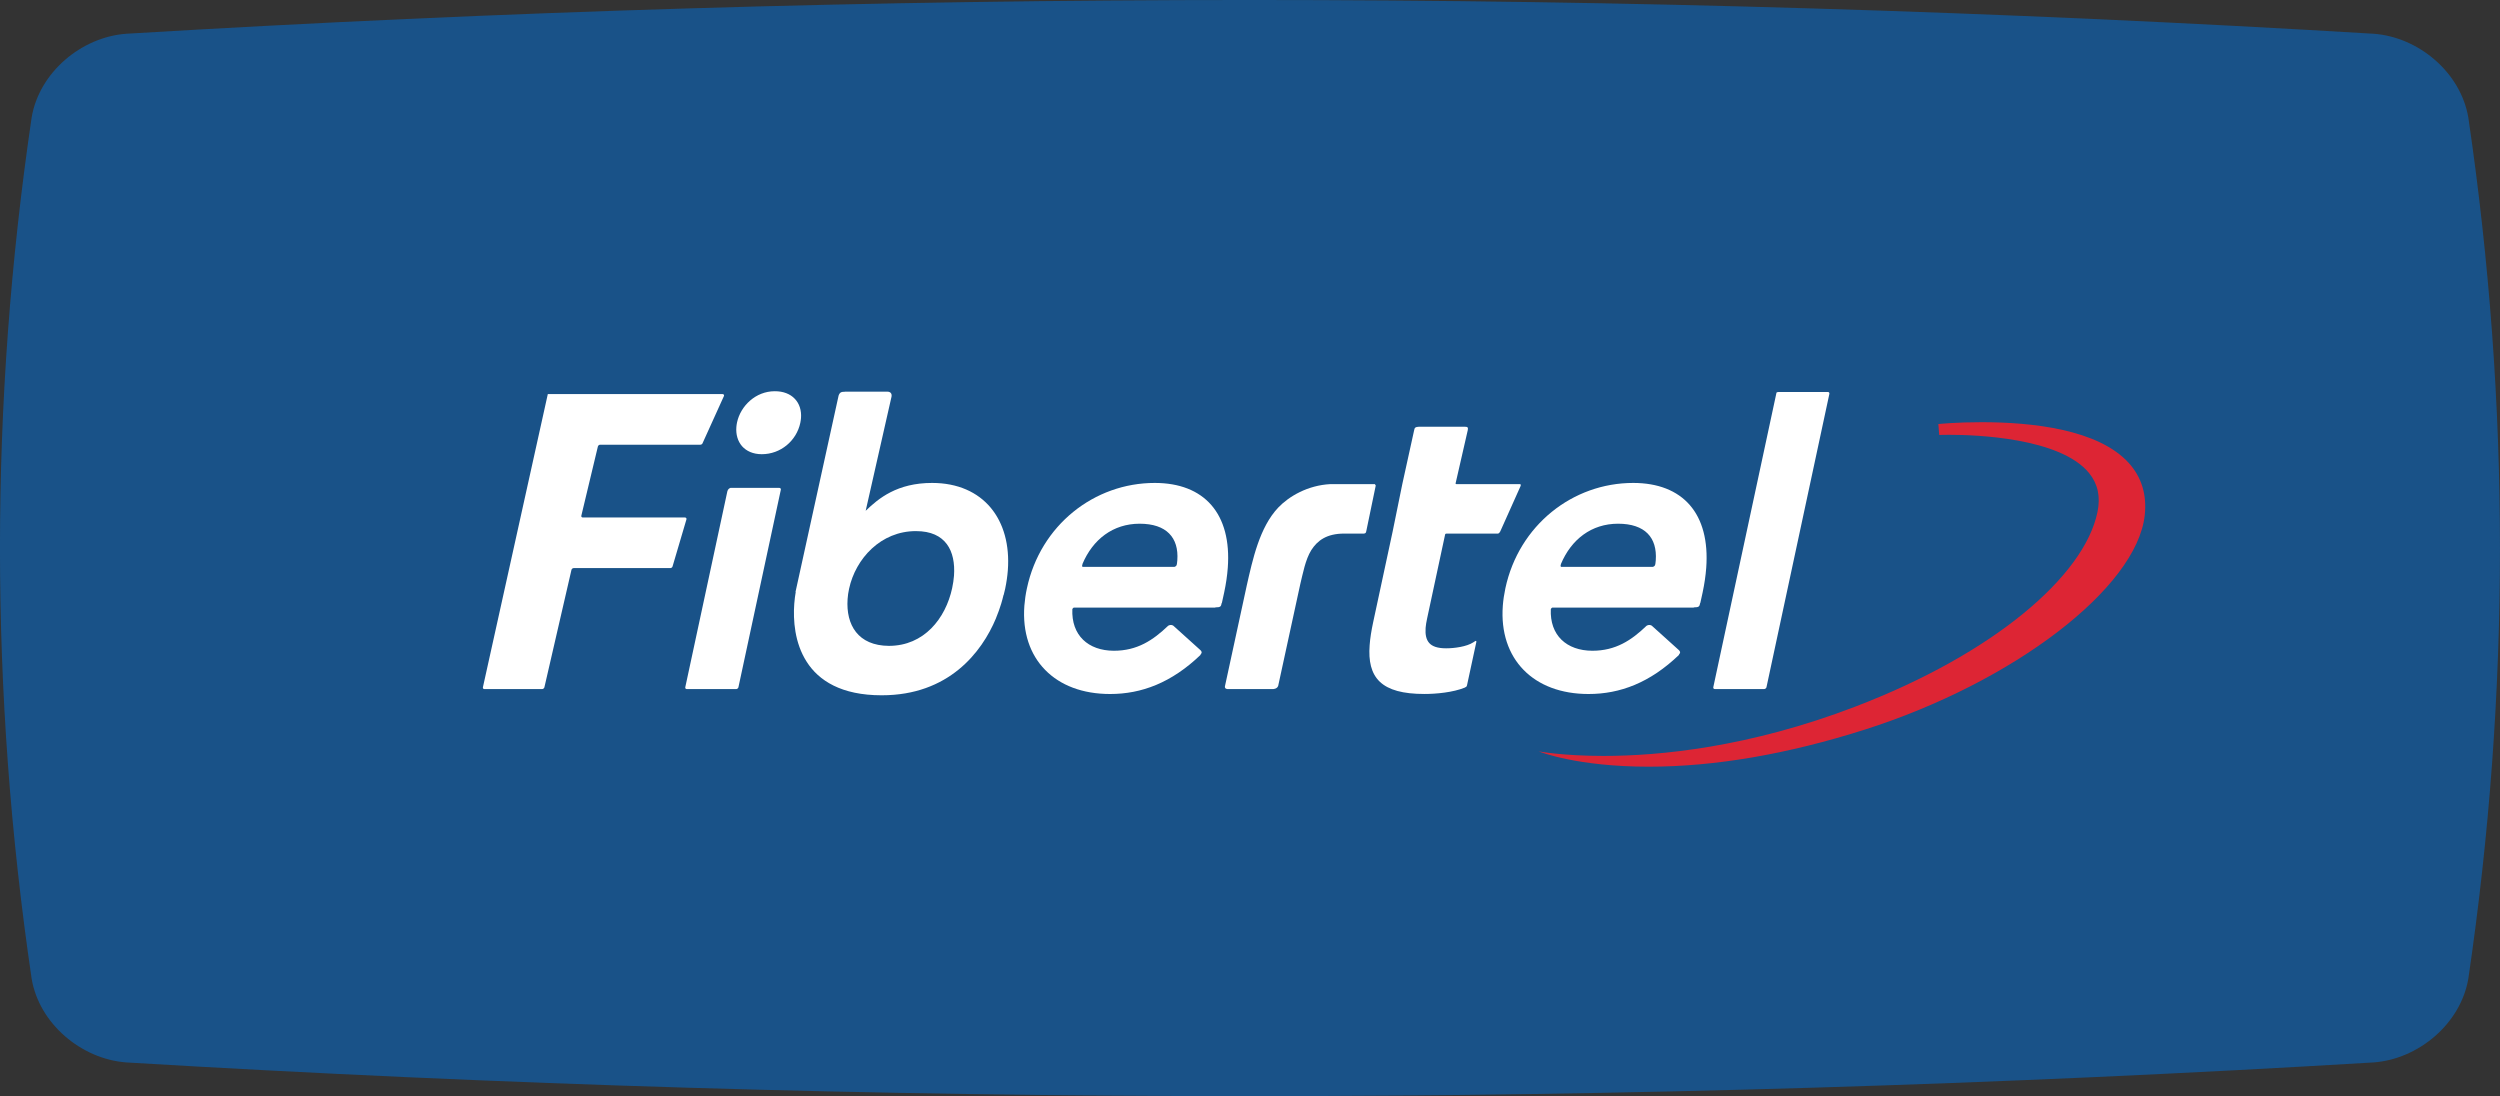 <?xml version="1.0" encoding="UTF-8" standalone="no"?>
<!-- Created with Inkscape (http://www.inkscape.org/) -->

<svg
   xmlns:dc="http://purl.org/dc/elements/1.1/"
   xmlns:cc="http://creativecommons.org/ns#"
   xmlns:rdf="http://www.w3.org/1999/02/22-rdf-syntax-ns#"
   xmlns:svg="http://www.w3.org/2000/svg"
   xmlns="http://www.w3.org/2000/svg"
   xmlns:sodipodi="http://sodipodi.sourceforge.net/DTD/sodipodi-0.dtd"
   xmlns:inkscape="http://www.inkscape.org/namespaces/inkscape"
   width="95.883"
   height="42.041"
   id="svg4254"
   version="1.1"
   inkscape:version="0.48.4 r9939"
   sodipodi:docname="Nuevo documento 10">
  <rect width="100%" height="100%" fill="#333333" stroke="none"/>
  <defs
     id="defs4256" />
  <sodipodi:namedview
     id="base"
     pagecolor="#ffffff"
     bordercolor="#666666"
     borderopacity="1.0"
     inkscape:pageopacity="0.0"
     inkscape:pageshadow="2"
     inkscape:zoom="0.35"
     inkscape:cx="47.941406"
     inkscape:cy="21.020742"
     inkscape:document-units="px"
     inkscape:current-layer="layer1"
     showgrid="false"
     fit-margin-top="0"
     fit-margin-left="0"
     fit-margin-right="0"
     fit-margin-bottom="0"
     inkscape:window-width="503"
     inkscape:window-height="421"
     inkscape:window-x="26"
     inkscape:window-y="26"
     inkscape:window-maximized="0" />
  <g
     inkscape:label="Capa 1"
     inkscape:groupmode="layer"
     id="layer1"
     transform="translate(-302.059,-511.342)">
    <g
       transform="matrix(1.25,0,0,-1.25,-1.317,1668.293)"
       id="g3789">
      <g
         transform="translate(318.435,895.529)"
         id="g330">
        <path
           inkscape:connector-curvature="0"
           id="path332"
           style="fill:#195288;fill-opacity:1;fill-rule:nonzero;stroke:none"
           d="m 0,0 c -0.236,-1.378 -1.524,-2.462 -2.902,-2.566 -22.969,-1.38 -45.992,-1.38 -68.961,0 -1.377,0.104 -2.667,1.188 -2.9,2.566 -1.296,8.8 -1.296,17.63 0,26.429 0.233,1.381 1.524,2.465 2.9,2.567 22.968,1.382 45.992,1.381 68.961,0 C -1.524,28.894 -0.236,27.81 0,26.429 1.294,17.63 1.296,8.8 0,0" />
      </g>
      <g
         transform="translate(259.509,913.469)"
         id="g334">
        <path
           inkscape:connector-curvature="0"
           id="path336"
           style="fill:#ffffff;fill-opacity:1;fill-rule:nonzero;stroke:none"
           d="m 0,0 -1.991,-8.994 c -0.007,-0.031 0.012,-0.057 0.044,-0.057 l 1.773,0 c 0.031,0 0.063,0.026 0.07,0.057 l 0.829,3.598 c 0.006,0.031 0.037,0.057 0.07,0.057 l 2.965,0 c 0.032,0 0.063,0.025 0.069,0.056 l 0.425,1.44 c 0.008,0.031 -0.014,0.057 -0.046,0.057 l -3.135,0 c -0.032,0 -0.052,0.025 -0.044,0.056 l 0.507,2.12 c 0.006,0.031 0.039,0.057 0.07,0.057 l 3.076,0 c 0.032,0 0.064,0.025 0.071,0.056 l 0.653,1.441 C 5.414,-0.025 5.395,0 5.363,0 L 0,0 z" />
      </g>
      <g
         transform="translate(298.786,913.534)"
         id="g338">
        <path
           inkscape:connector-curvature="0"
           id="path340"
           style="fill:#ffffff;fill-opacity:1;fill-rule:nonzero;stroke:none"
           d="m 0,0 -1.516,0 c -0.031,0 -0.058,-0.012 -0.063,-0.024 -0.002,-0.015 -0.01,-0.051 -0.017,-0.082 l -1.921,-8.953 c -0.006,-0.031 0.014,-0.056 0.045,-0.056 l 1.516,0 c 0.032,0 0.063,0.025 0.071,0.056 l 1.93,9.002 C 0.051,-0.026 0.031,0 0,0" />
      </g>
      <g
         transform="translate(271.915,907.513)"
         id="g342">
        <path
           inkscape:connector-curvature="0"
           id="path344"
           style="fill:#ffffff;fill-opacity:1;fill-rule:nonzero;stroke:none"
           d="m 0,0 c -0.202,-0.93 -0.862,-1.768 -1.939,-1.769 -0.949,0.005 -1.323,0.643 -1.269,1.435 0.007,0.105 0.022,0.211 0.046,0.318 0.2,0.925 0.975,1.77 2.053,1.768 0.464,0 0.763,-0.154 0.946,-0.399 C 0.019,1.109 0.084,0.767 0.057,0.383 0.047,0.26 0.028,0.13 0,0 M 1.184,2.469 C 0.785,2.947 0.172,3.23 -0.614,3.23 -1.687,3.231 -2.258,2.757 -2.653,2.375 l 0.788,3.48 0.003,0.013 C -1.86,5.879 -1.859,5.89 -1.857,5.901 -1.852,5.95 -1.875,6 -1.915,6.015 -1.95,6.033 -1.981,6.03 -2.006,6.03 l -1.286,0 0,-0.002 c -0.105,0 -0.155,-0.014 -0.192,-0.118 l -1.322,-6.025 0.007,0.001 c -0.018,-0.101 -0.034,-0.224 -0.045,-0.362 -0.037,-0.501 0.009,-1.2 0.38,-1.779 0.368,-0.58 1.066,-1.03 2.297,-1.03 l 0.004,0 c 2.054,-0.002 3.073,1.317 3.508,2.363 l 0.008,0.023 c 0.055,0.134 0.107,0.276 0.151,0.421 0.029,0.098 0.054,0.187 0.073,0.272 L 1.581,-0.207 C 1.597,-0.145 1.612,-0.08 1.627,-0.016 1.668,0.179 1.695,0.369 1.709,0.553 1.766,1.321 1.583,1.99 1.184,2.469" />
      </g>
      <g
         transform="translate(266.472,913.557)"
         id="g346">
        <path
           inkscape:connector-curvature="0"
           id="path348"
           style="fill:#ffffff;fill-opacity:1;fill-rule:nonzero;stroke:none"
           d="m 0,0 c -0.587,0 -1.049,-0.452 -1.157,-0.957 -0.011,-0.049 -0.017,-0.098 -0.021,-0.145 -0.017,-0.224 0.042,-0.432 0.174,-0.584 0.134,-0.151 0.34,-0.246 0.604,-0.246 l 0.001,0 c 0.583,-0.001 1.066,0.414 1.183,0.96 0.01,0.05 0.018,0.1 0.022,0.151 0.017,0.235 -0.05,0.443 -0.191,0.589 C 0.476,-0.084 0.263,0.001 0,0" />
      </g>
      <g
         transform="translate(266.614,910.591)"
         id="g350">
        <path
           inkscape:connector-curvature="0"
           id="path352"
           style="fill:#ffffff;fill-opacity:1;fill-rule:nonzero;stroke:none"
           d="m 0,0 -1.501,0 c -0.03,-0.01 -0.078,-0.036 -0.095,-0.105 l -1.291,-6.011 c -0.007,-0.031 0.014,-0.057 0.045,-0.057 l 1.516,0 c 0.031,0 0.063,0.026 0.07,0.057 l 1.301,6.06 C 0.051,-0.025 0.03,0 0,0" />
      </g>
      <g
         transform="translate(278.812,908.26)"
         id="g354">
        <path
           inkscape:connector-curvature="0"
           id="path356"
           style="fill:#ffffff;fill-opacity:1;fill-rule:nonzero;stroke:none"
           d="m 0,0 -0.002,0.001 c 0,0 0.005,-0.07 -0.073,-0.093 l -2.82,0 c -0.031,0.022 -10e-4,0.086 -10e-4,0.086 L -2.9,-0.007 c 0.319,0.76 0.94,1.238 1.754,1.239 0.417,0 0.717,-0.108 0.907,-0.3 C -0.049,0.741 0.038,0.463 0.012,0.107 0.009,0.073 0.004,0.036 0,0 m 1.055,1.805 c -0.388,0.446 -0.982,0.678 -1.734,0.678 -1.858,10e-4 -3.509,-1.296 -3.923,-3.23 -0.04,-0.184 -0.065,-0.363 -0.079,-0.537 -0.061,-0.817 0.174,-1.498 0.638,-1.97 0.462,-0.474 1.15,-0.739 1.991,-0.739 l 0.003,0 c 0.961,0 1.883,0.344 2.777,1.203 L 0.72,-2.786 c 0.066,0.068 0.034,0.103 0.003,0.137 l -0.833,0.751 c -0.069,0.044 -0.131,0.016 -0.16,-0.002 -0.465,-0.444 -0.947,-0.766 -1.666,-0.766 -0.787,0.003 -1.307,0.473 -1.273,1.278 0.013,0.03 0.042,0.045 0.042,0.045 l 0,10e-4 4.345,0 0,0.007 c 0.165,0 0.174,0.028 0.196,0.136 L 1.379,-1.2 1.45,-0.876 c 0.056,0.263 0.092,0.514 0.11,0.751 0.062,0.83 -0.117,1.484 -0.505,1.93" />
      </g>
      <g
         transform="translate(289.308,910.707)"
         id="g358">
        <path
           inkscape:connector-curvature="0"
           id="path360"
           style="fill:#ffffff;fill-opacity:1;fill-rule:nonzero;stroke:none"
           d="m 0,0 -1.918,0 c -0.024,0 -0.029,0.009 -0.028,0.022 l 0.375,1.639 c 0.016,0.085 -0.013,0.099 -0.09,0.099 l -1.413,0 C -3.181,1.756 -3.202,1.729 -3.212,1.676 L -3.217,1.655 C -3.218,1.647 -3.221,1.638 -3.223,1.629 L -3.581,0 -3.877,-1.453 -4.473,-4.228 c -0.056,-0.26 -0.095,-0.498 -0.11,-0.713 -0.037,-0.486 0.044,-0.867 0.312,-1.123 0.269,-0.254 0.708,-0.375 1.371,-0.375 0.35,0 0.876,0.047 1.239,0.196 l 0,0.003 c 0.059,0.022 0.061,0.047 0.066,0.075 l 10e-4,0 0.286,1.327 c -0.002,0.001 -0.004,0.003 -0.003,0.006 0.006,0.036 -0.027,0.018 -0.027,0.018 l 0,0.001 -0.07,-0.045 c -0.197,-0.127 -0.571,-0.181 -0.829,-0.18 -0.267,0 -0.427,0.061 -0.518,0.163 -0.092,0.104 -0.125,0.256 -0.111,0.463 0.008,0.088 0.023,0.187 0.047,0.293 l 0.553,2.579 c 0.006,0.014 0.017,0.022 0.045,0.022 l 1.576,0 c 0.037,0.009 0.05,0.031 0.063,0.059 l 0.003,-10e-4 0.627,1.4 C 0.066,-0.006 0.053,0 0,0" />
      </g>
      <g
         transform="translate(284.885,910.707)"
         id="g362">
        <path
           inkscape:connector-curvature="0"
           id="path364"
           style="fill:#ffffff;fill-opacity:1;fill-rule:nonzero;stroke:none"
           d="M 0,0 -0.029,0 -0.117,0 -0.232,0 -0.434,0 -0.436,0 -1.362,0 -1.364,0 C -2.062,-0.036 -2.635,-0.375 -2.962,-0.717 -3.539,-1.325 -3.749,-2.31 -3.936,-3.135 l -0.003,-0.016 -0.662,-3.057 c -0.004,-0.045 0.014,-0.072 0.072,-0.08 l 1.417,0 c 0.077,0.008 0.124,0.041 0.145,0.095 l 0.682,3.14 c 0.076,0.303 0.152,0.736 0.335,1.028 0.186,0.291 0.468,0.507 1.009,0.507 l 0.605,0 c 0.057,0.005 0.061,0.029 0.073,0.076 l 0.29,1.399" />
      </g>
      <g
         transform="translate(293.492,908.26)"
         id="g366">
        <path
           inkscape:connector-curvature="0"
           id="path368"
           style="fill:#ffffff;fill-opacity:1;fill-rule:nonzero;stroke:none"
           d="m 0,0 -0.002,0.001 c 0,0 0.005,-0.07 -0.075,-0.093 l -2.816,0 c -0.033,0.022 -0.003,0.086 -0.003,0.086 l -0.003,-0.001 c 0.319,0.76 0.939,1.238 1.753,1.239 0.417,0 0.717,-0.108 0.908,-0.3 C -0.049,0.741 0.037,0.463 0.012,0.107 0.009,0.073 0.004,0.036 0,0 M 1.056,1.805 C 0.668,2.251 0.074,2.483 -0.679,2.483 -2.535,2.484 -4.187,1.187 -4.602,-0.747 -4.641,-0.931 -4.668,-1.11 -4.681,-1.284 c -0.061,-0.817 0.175,-1.498 0.638,-1.97 0.462,-0.474 1.151,-0.739 1.99,-0.739 l 0.004,0 c 0.962,0 1.884,0.344 2.777,1.203 L 0.72,-2.786 c 0.066,0.068 0.034,0.103 0.004,0.137 l -0.833,0.751 c -0.07,0.044 -0.132,0.016 -0.162,-0.002 -0.462,-0.444 -0.946,-0.766 -1.664,-0.766 -0.789,0.003 -1.309,0.473 -1.273,1.278 0.013,0.03 0.042,0.045 0.042,0.045 l 0,10e-4 4.344,0 0,0.007 c 0.165,0 0.175,0.028 0.197,0.136 L 1.379,-1.2 1.45,-0.876 c 0.056,0.263 0.092,0.514 0.11,0.751 0.061,0.83 -0.116,1.484 -0.504,1.93" />
      </g>
      <g
         transform="translate(293.286,902.037)"
         id="g370">
        <path
           inkscape:connector-curvature="0"
           id="path372"
           style="fill:#dd2534;fill-opacity:1;fill-rule:nonzero;stroke:none"
           d="m 0,0 c -2.193,0 -3.33,0.452 -3.376,0.47 0.007,-0.001 0.742,-0.14 1.993,-0.14 1.718,0 4.453,0.261 7.713,1.509 4.261,1.629 7.034,4.009 7.44,5.971 0.098,0.472 0.014,0.865 -0.257,1.199 -0.888,1.089 -3.499,1.174 -4.278,1.174 -0.2,0 -0.32,-0.005 -0.32,-0.005 l -0.027,0.335 c 0.023,0.003 0.562,0.057 1.325,0.057 1.549,0 3.59,-0.218 4.525,-1.259 0.388,-0.433 0.551,-0.97 0.483,-1.596 C 14.975,5.483 11.204,2.595 6.635,1.139 4.262,0.383 2.03,0 0,0" />
      </g>
    </g>
  </g>
</svg>
